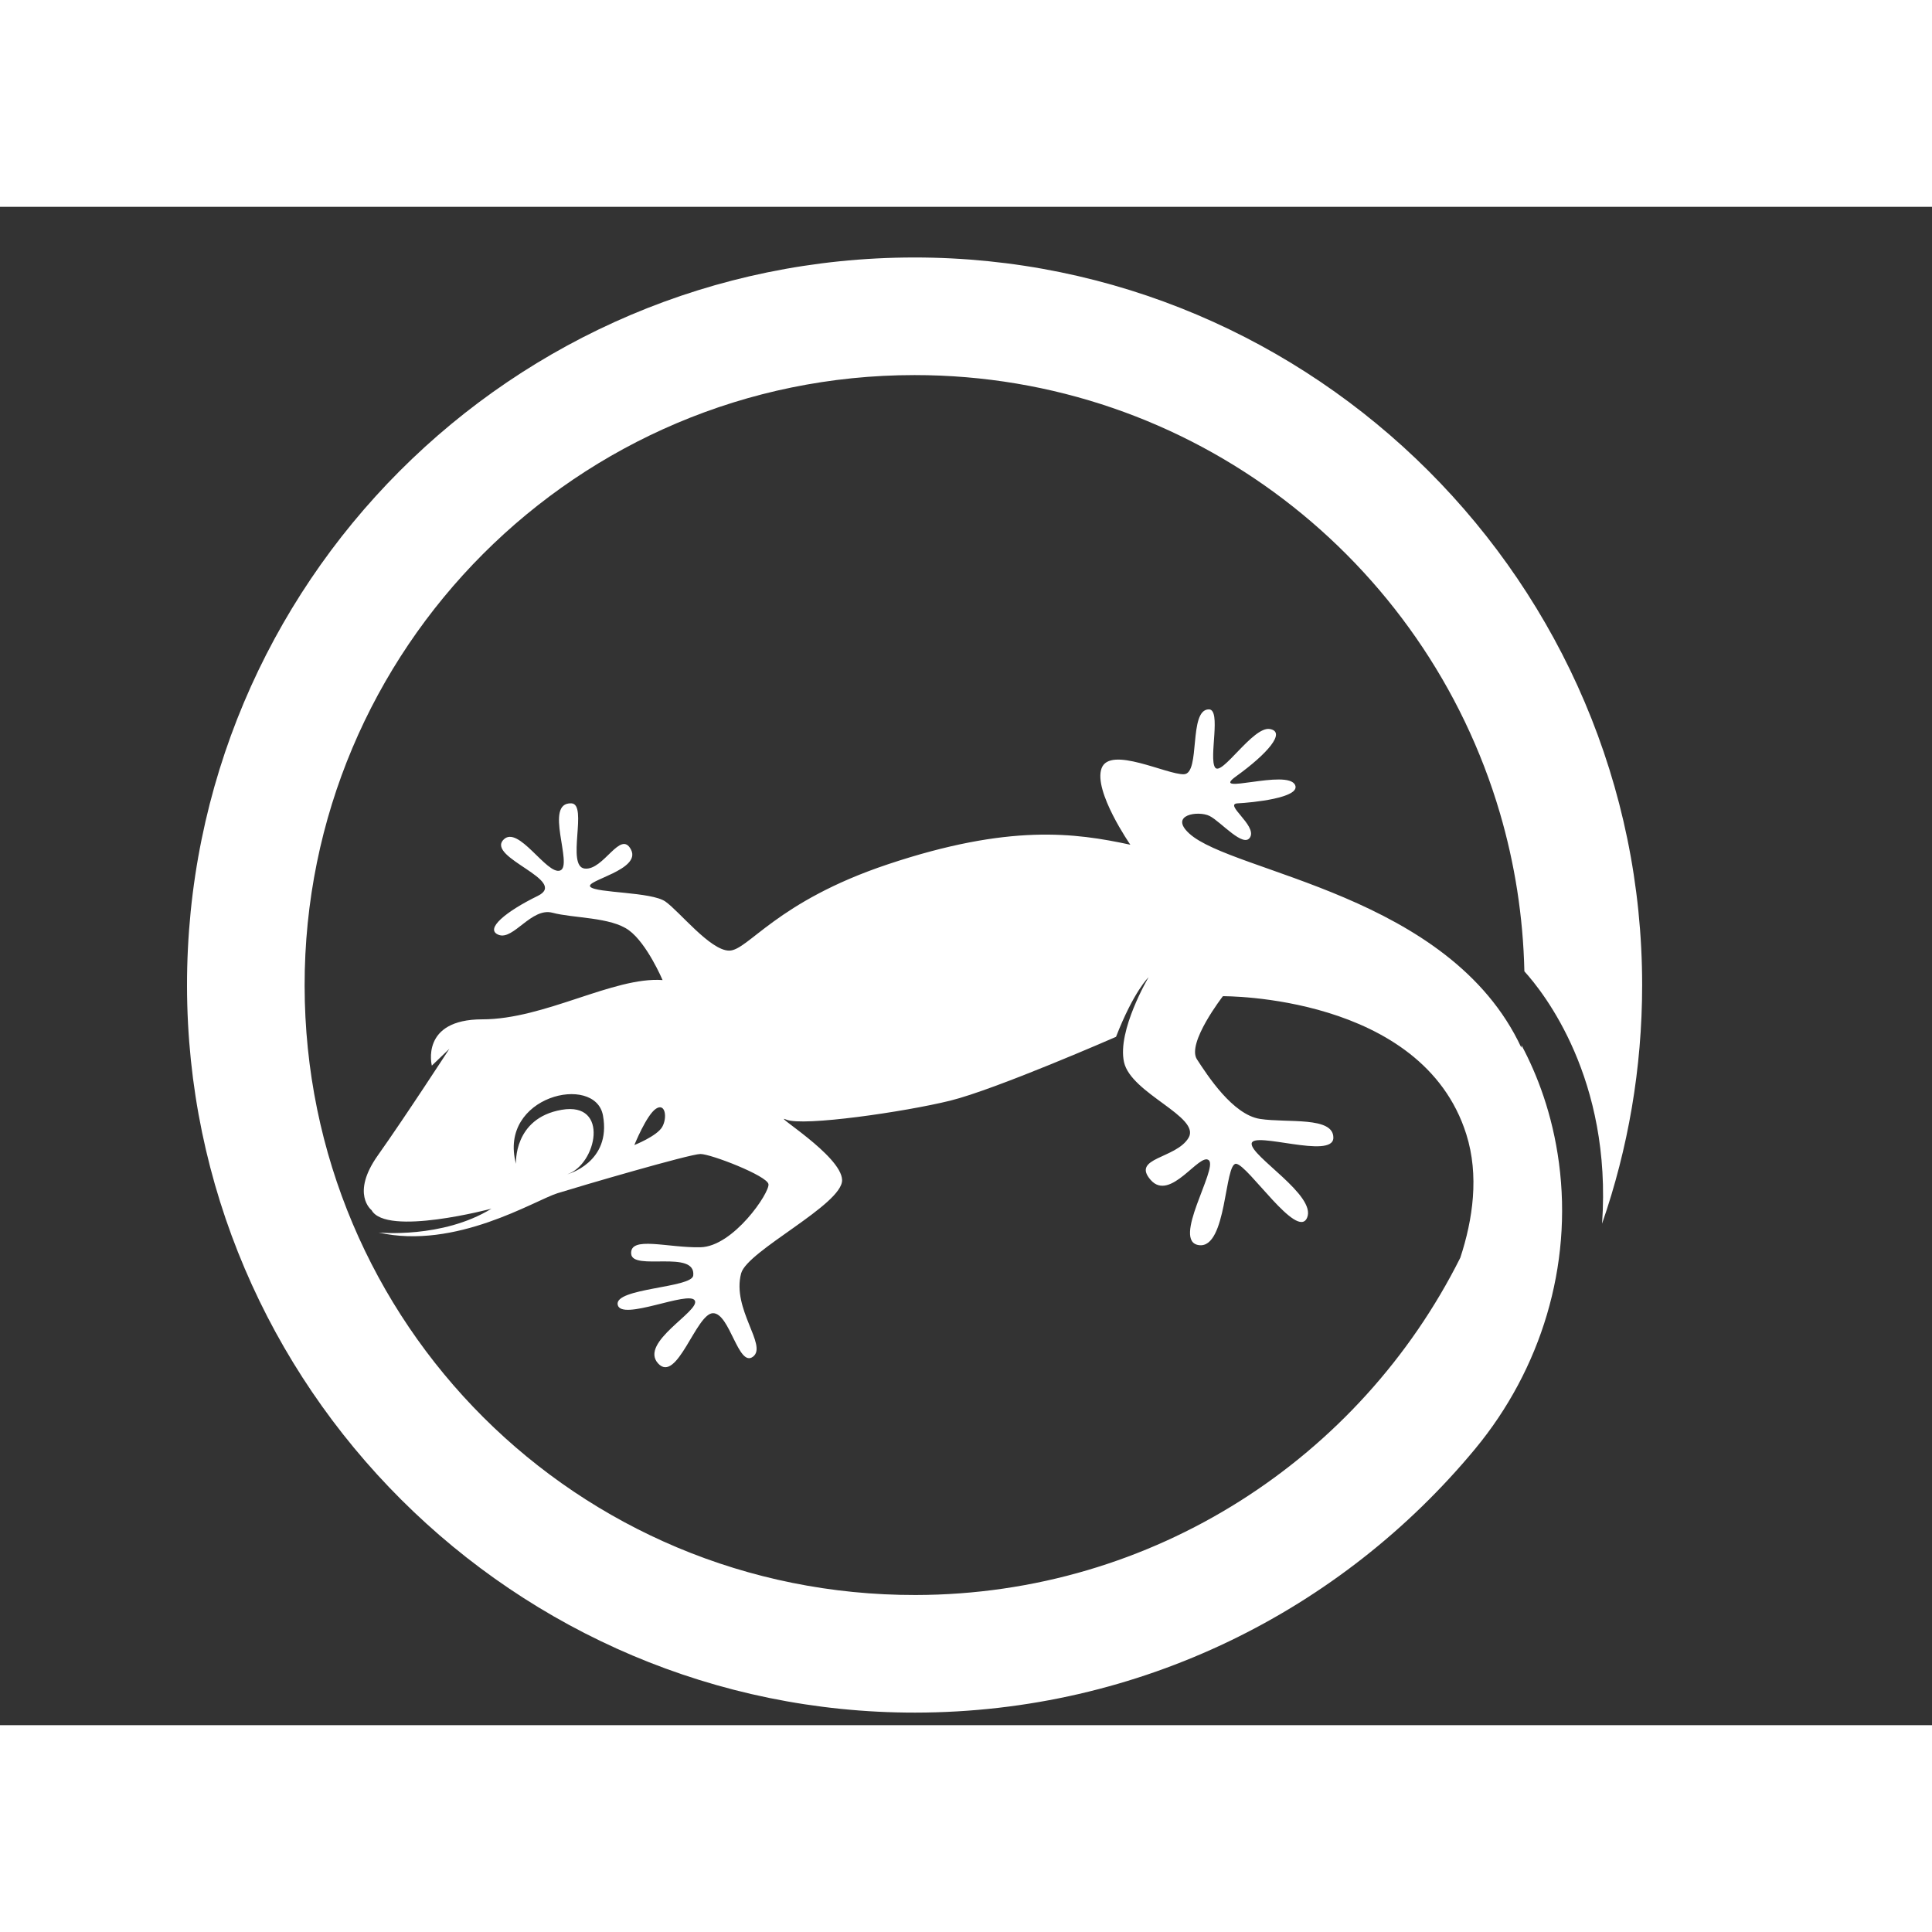 <?xml version="1.0" encoding="UTF-8" standalone="no"?>
<svg
   xmlns:dc="http://purl.org/dc/elements/1.1/"
   xmlns:cc="http://creativecommons.org/ns#"
   xmlns:rdf="http://www.w3.org/1999/02/22-rdf-syntax-ns#"
   xmlns:svg="http://www.w3.org/2000/svg"
   xmlns="http://www.w3.org/2000/svg"
   viewBox="284 208 808 635"
   height="42"
   width="42"
   xml:space="preserve"
   id="svg2"
   version="1.1"><rect x="284" y="208" width="808" height="635" fill="#333333" stroke="none"/><defs
     id="defs6" /><g
     transform="matrix(1.333,0,0,-1.333,0,1066.667)"
     id="g10"><g
       transform="scale(0.1)"
       id="g12"><path
         id="path14"
         style="fill:#FFFF;fill-opacity:1;fill-rule:nonzero;stroke:none"
         d="m 4208.19,3554.93 c -16.5,-28.88 -87.45,-56.93 -87.45,-56.93 0,0 37.95,94.06 67.64,113.86 29.71,19.8 36.31,-28.05 19.81,-56.93 z m -298.13,-148.79 c 92.41,30.8 134.21,228.82 -17.6,202.42 -151.83,-26.4 -143.03,-169.42 -143.03,-169.42 -57.2,213.43 248.63,283.83 272.84,151.82 27.16,-148.14 -112.21,-184.82 -112.21,-184.82 z m 2994.33,404.67 c -0.24,-2.44 -0.41,-4.9 -0.65,-7.34 -224.94,482.67 -905.93,547.63 -1042.04,672 -64.41,58.87 28.61,72.61 63.81,55.01 35.22,-17.6 107.82,-103.41 127.62,-66.01 19.8,37.4 -83.6,103.41 -39.6,105.62 44,2.2 198.02,17.05 180.42,57.2 -22.96,52.4 -271.97,-34.74 -185.37,27.5 98.54,70.84 158.42,139.72 105.61,148.53 -52.81,8.79 -151.82,-151.28 -171.62,-120.47 -19.8,30.8 20.41,182.06 -19.25,182.07 -64.92,0.02 -25.31,-201.32 -78.12,-203.52 -52.79,-2.21 -232.13,90.36 -258.53,18.7 -26.39,-71.66 90.21,-239.83 90.21,-239.83 -173.82,37.4 -379.54,66 -761.29,-61.61 -350.52,-117.17 -437.86,-270.64 -497.27,-270.64 -59.41,0 -156.22,123.22 -200.23,154.03 -44,30.8 -217.83,26.4 -235.43,46.2 -17.6,19.8 160.62,52.81 127.62,116.62 -33,63.8 -85.81,-66.01 -145.22,-59.41 -59.4,6.6 11.14,202.31 -41.8,204.63 -88.01,3.85 6.6,-195.28 -35.2,-210.68 -41.81,-15.4 -132.03,145.22 -178.23,96.26 -53.19,-56.37 206.83,-127.62 107.81,-176.02 -99,-48.41 -168.64,-104.61 -122.43,-122.22 46.2,-17.6 102.63,87.01 168.64,69.41 66.01,-17.6 182.63,-13.2 239.83,-55.01 57.21,-41.8 105.61,-156.22 105.61,-156.22 -154.01,11 -369.64,-123.21 -565.47,-123.21 -195.82,0 -158.42,-145.22 -158.42,-145.22 l 55.01,52.81 c 0,0 -138.62,-213.43 -224.44,-334.45 -85.8,-121.01 -19.79,-171.62 -19.79,-171.62 46.2,-83.61 376.25,4.4 376.25,4.4 -154.02,-94.61 -354.25,-74.81 -354.25,-74.81 242.03,-55.01 490.66,101.21 561.07,123.22 70.41,22 415.85,123.21 448.85,123.21 33.02,0 209.03,-68.21 213.44,-94.61 4.4,-26.4 -110.02,-195.83 -213.44,-198.03 -103.41,-2.2 -222.22,36.86 -217.27,-20.9 4.67,-54.48 203.53,14.3 194.72,-67.66 -4.24,-39.44 -248.07,-39.05 -237.07,-91.86 11,-52.81 224.43,46.21 242.02,13.2 17.6,-33 -174.91,-130.91 -115.5,-196.92 59.4,-66.01 119.91,157.32 172.72,157.32 52.8,0 79.21,-171.63 125.41,-136.42 46.2,35.21 -67.11,149.07 -37.37,261.24 18.9,71.3 319.01,216.22 316.8,293.23 -2.19,77.01 -226.62,211.23 -174.92,189.23 51.71,-22.01 370.75,24.2 513.78,59.4 143.01,35.21 520.57,200.34 520.57,200.34 55.84,143.35 102.1,186.91 102.1,186.91 0,0 -99.02,-167.22 -77.01,-266.23 22.01,-99.01 242.04,-171.62 202.42,-237.63 -39.6,-66.01 -180.41,-61.61 -118.81,-132.02 61.61,-70.41 154.02,88.01 182.63,61.61 28.6,-26.4 -118.81,-255.23 -30.81,-266.24 88.02,-11 79.21,259.64 116.62,255.24 37.4,-4.4 191.42,-239.83 222.22,-169.42 30.81,70.4 -178.22,193.62 -173.82,233.22 4.41,39.61 255.24,-50.6 256.33,17.61 1.1,68.21 -144.12,46.2 -229.92,59.41 -85.81,13.2 -165.02,136.41 -198.04,187.02 -32.99,50.61 81.42,198.02 81.42,198.02 0,0 625.05,6.16 763.65,-433.06 40.87,-129.48 20.57,-267.73 -18.81,-387.45 -313.67,-626.53 -960.97,-1057 -1709.02,-1058.2 -1060.96,-1.71 -1915.77,850.75 -1916.86,1911.71 -1.08,1057.83 856.13,1915.72 1913.72,1915.72 869.56,0 1603.54,-580.01 1836.48,-1374.21 l -2.94,23.14 2.94,-23.14 c 46.34,-157.98 72.9,-324.41 76.7,-496.47 60.58,-66.62 275.52,-337.19 243.74,-791.69 81.4,234.54 125.76,486.4 125.76,748.65 0,1257.59 -1026.93,2283.67 -2284.52,2282.68 -1260.85,-1 -2282.47,-1024.24 -2280.84,-2285.7 1.63,-1256.19 1028.31,-2280.64 2284.5,-2279.66 706.72,0.56 1338.27,322.27 1756.61,827.07 207.31,250.15 306.1,574.97 263.33,897.03 -20.53,154.61 -68.62,278.18 -117.37,369.39" /></g></g></svg>